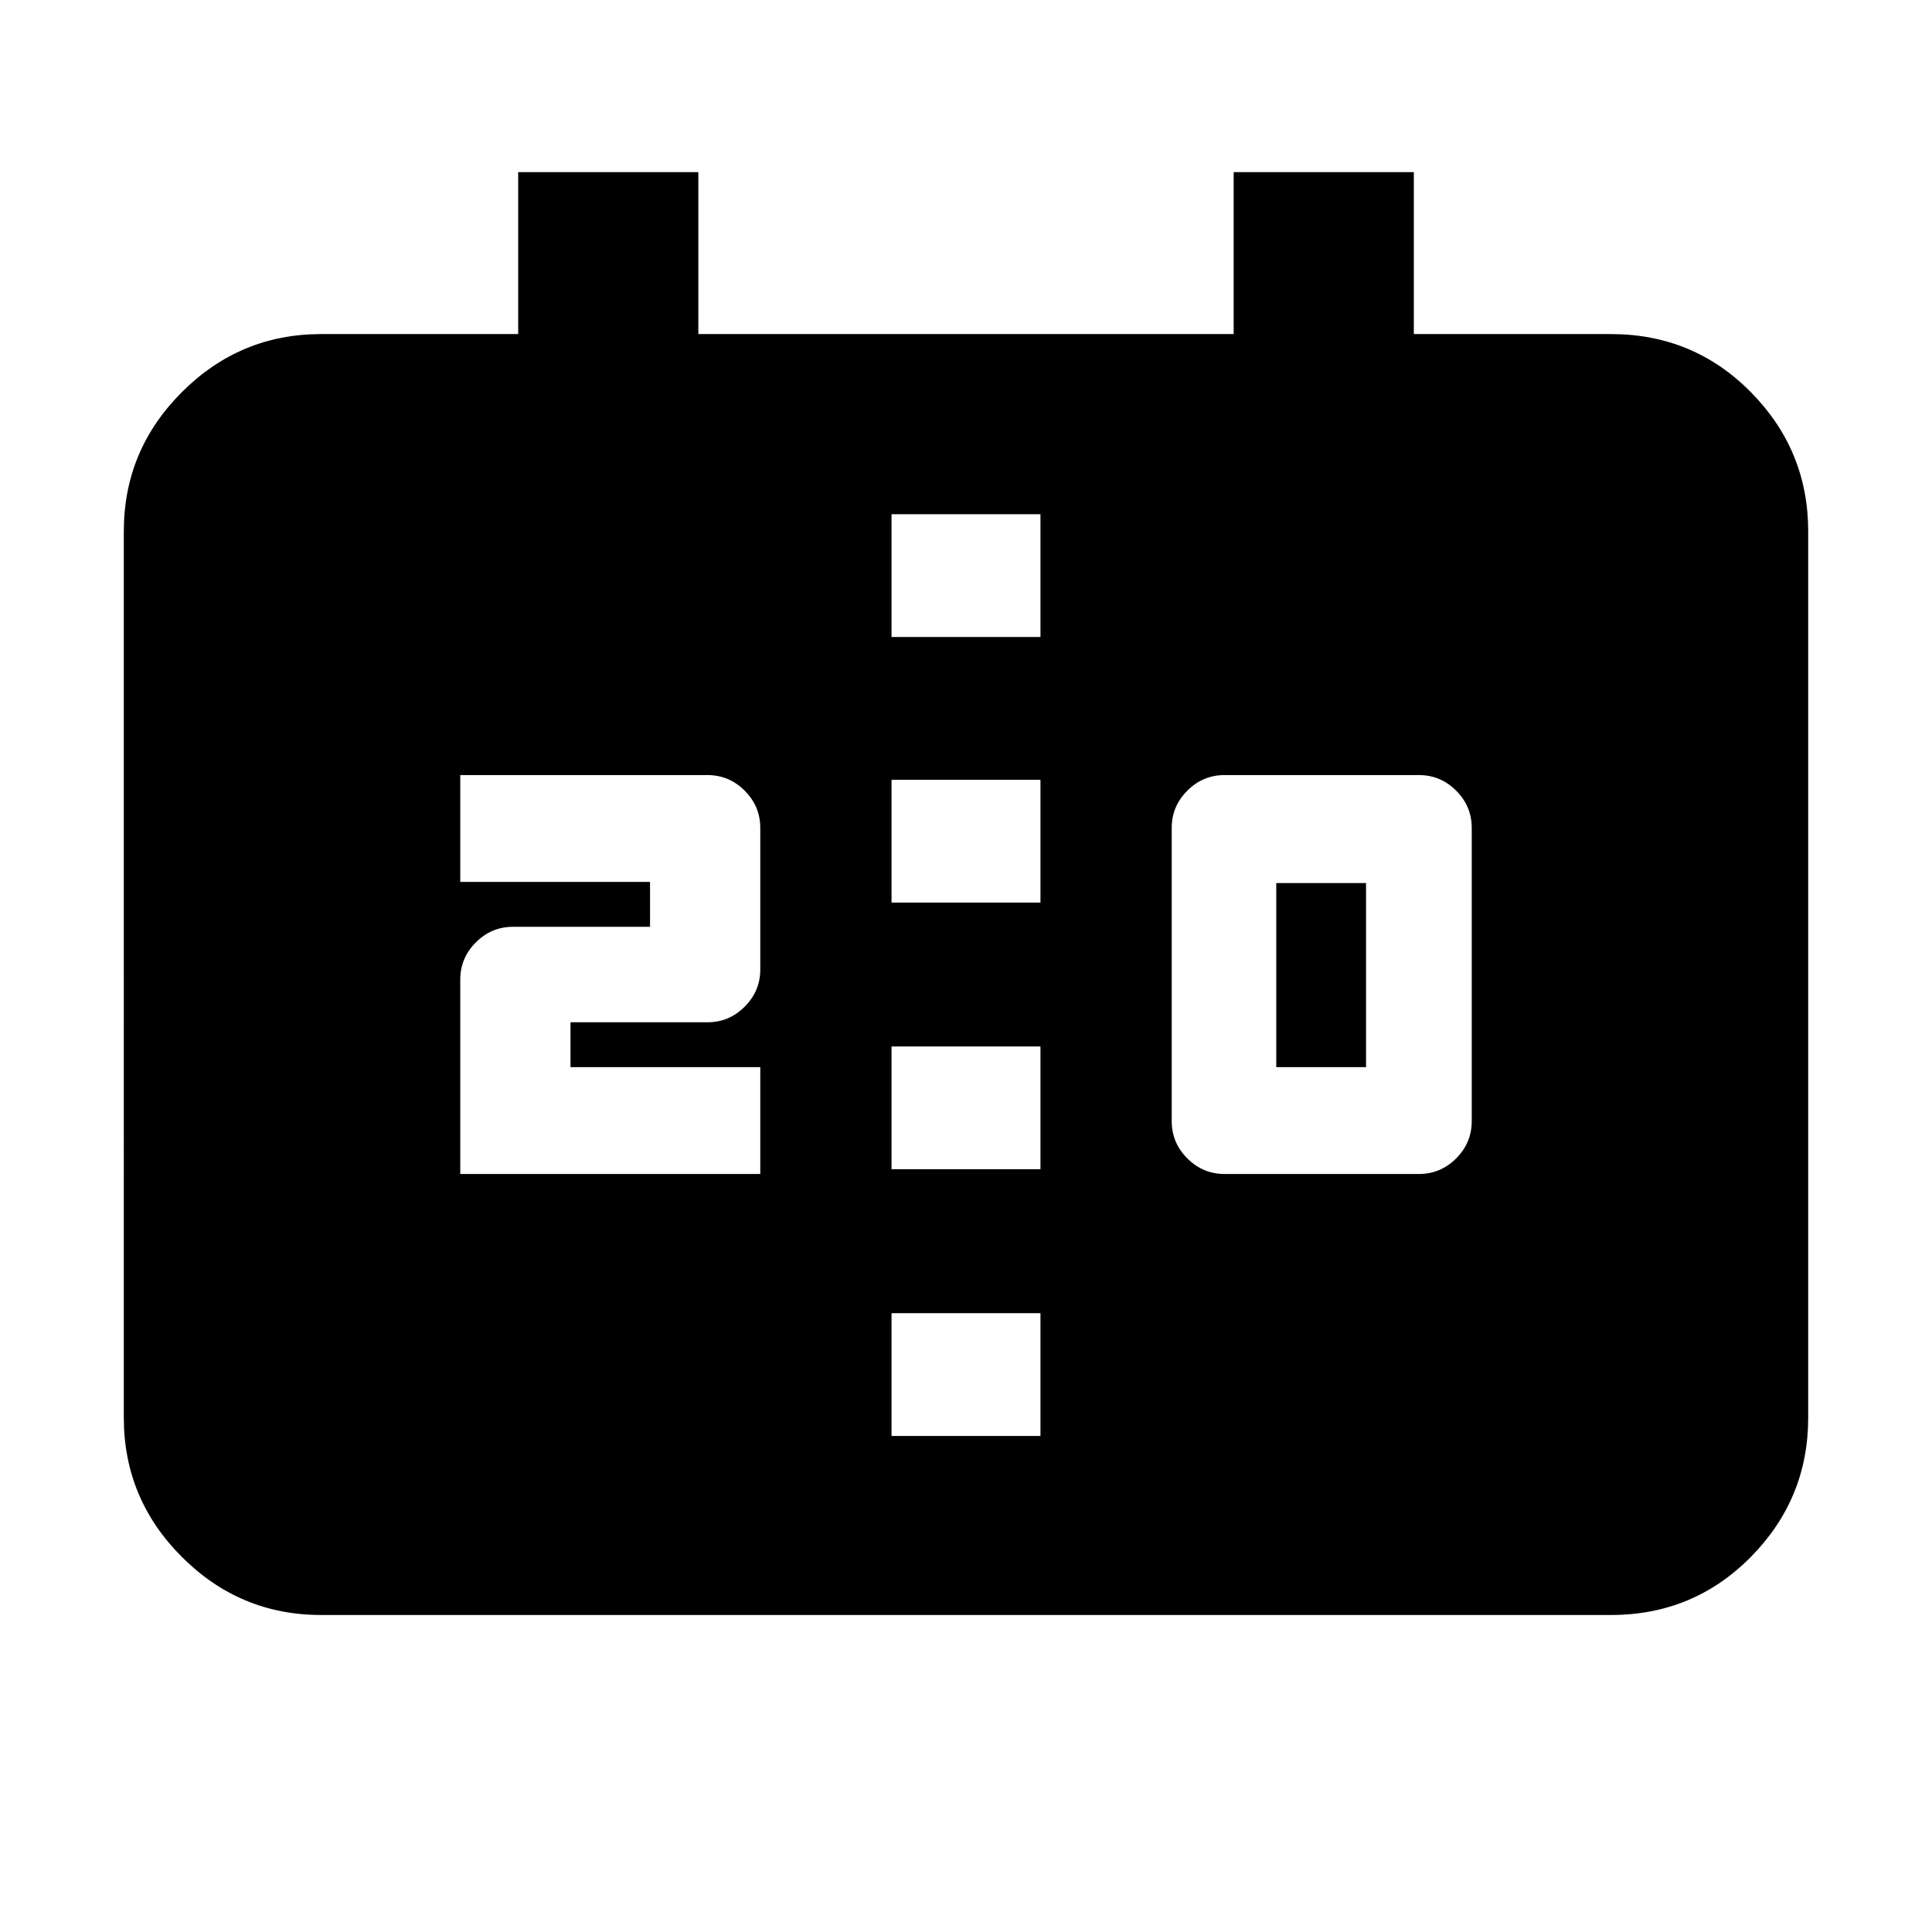 <svg xmlns="http://www.w3.org/2000/svg" height="20" viewBox="0 -960 960 960" width="20"><path d="M159.52-157.52q-40.3 0-69.15-28.85-28.85-28.85-28.85-69.15V-696q0-40.3 28.85-69.15Q119.22-794 159.52-794h97.96v-80.48H347V-794h266v-80.48h89.52V-794h97.96q41 0 69.5 28.85t28.5 69.15v440.48q0 40.3-28.5 69.15-28.5 28.85-69.5 28.85H159.52ZM443-246.48h74v-61h-74v61Zm165.48-130.17h96.56q10.77 0 18.52-7.75 7.74-7.75 7.74-18.51v-145.7q0-10.76-7.74-18.51-7.75-7.75-18.52-7.75h-96.56q-10.77 0-18.51 7.75-7.75 7.75-7.75 18.51v145.7q0 10.76 7.75 18.51 7.74 7.75 18.51 7.75Zm-379.78 0h149.08v-53.09h-94.3v-22.3h68.04q10.77 0 18.51-7.75 7.75-7.75 7.75-18.51v-70.31q0-10.76-7.75-18.51-7.74-7.75-18.51-7.75H228.7v53.09H323v22.3h-68.04q-10.77 0-18.52 7.75-7.74 7.75-7.74 18.51v96.57ZM443-379h74v-61h-74v61Zm191.17-50.74v-91.48h44.61v91.48h-44.61ZM443-511.52h74v-61h-74v61Zm0-131.96h74v-61h-74v61Z"/></svg>